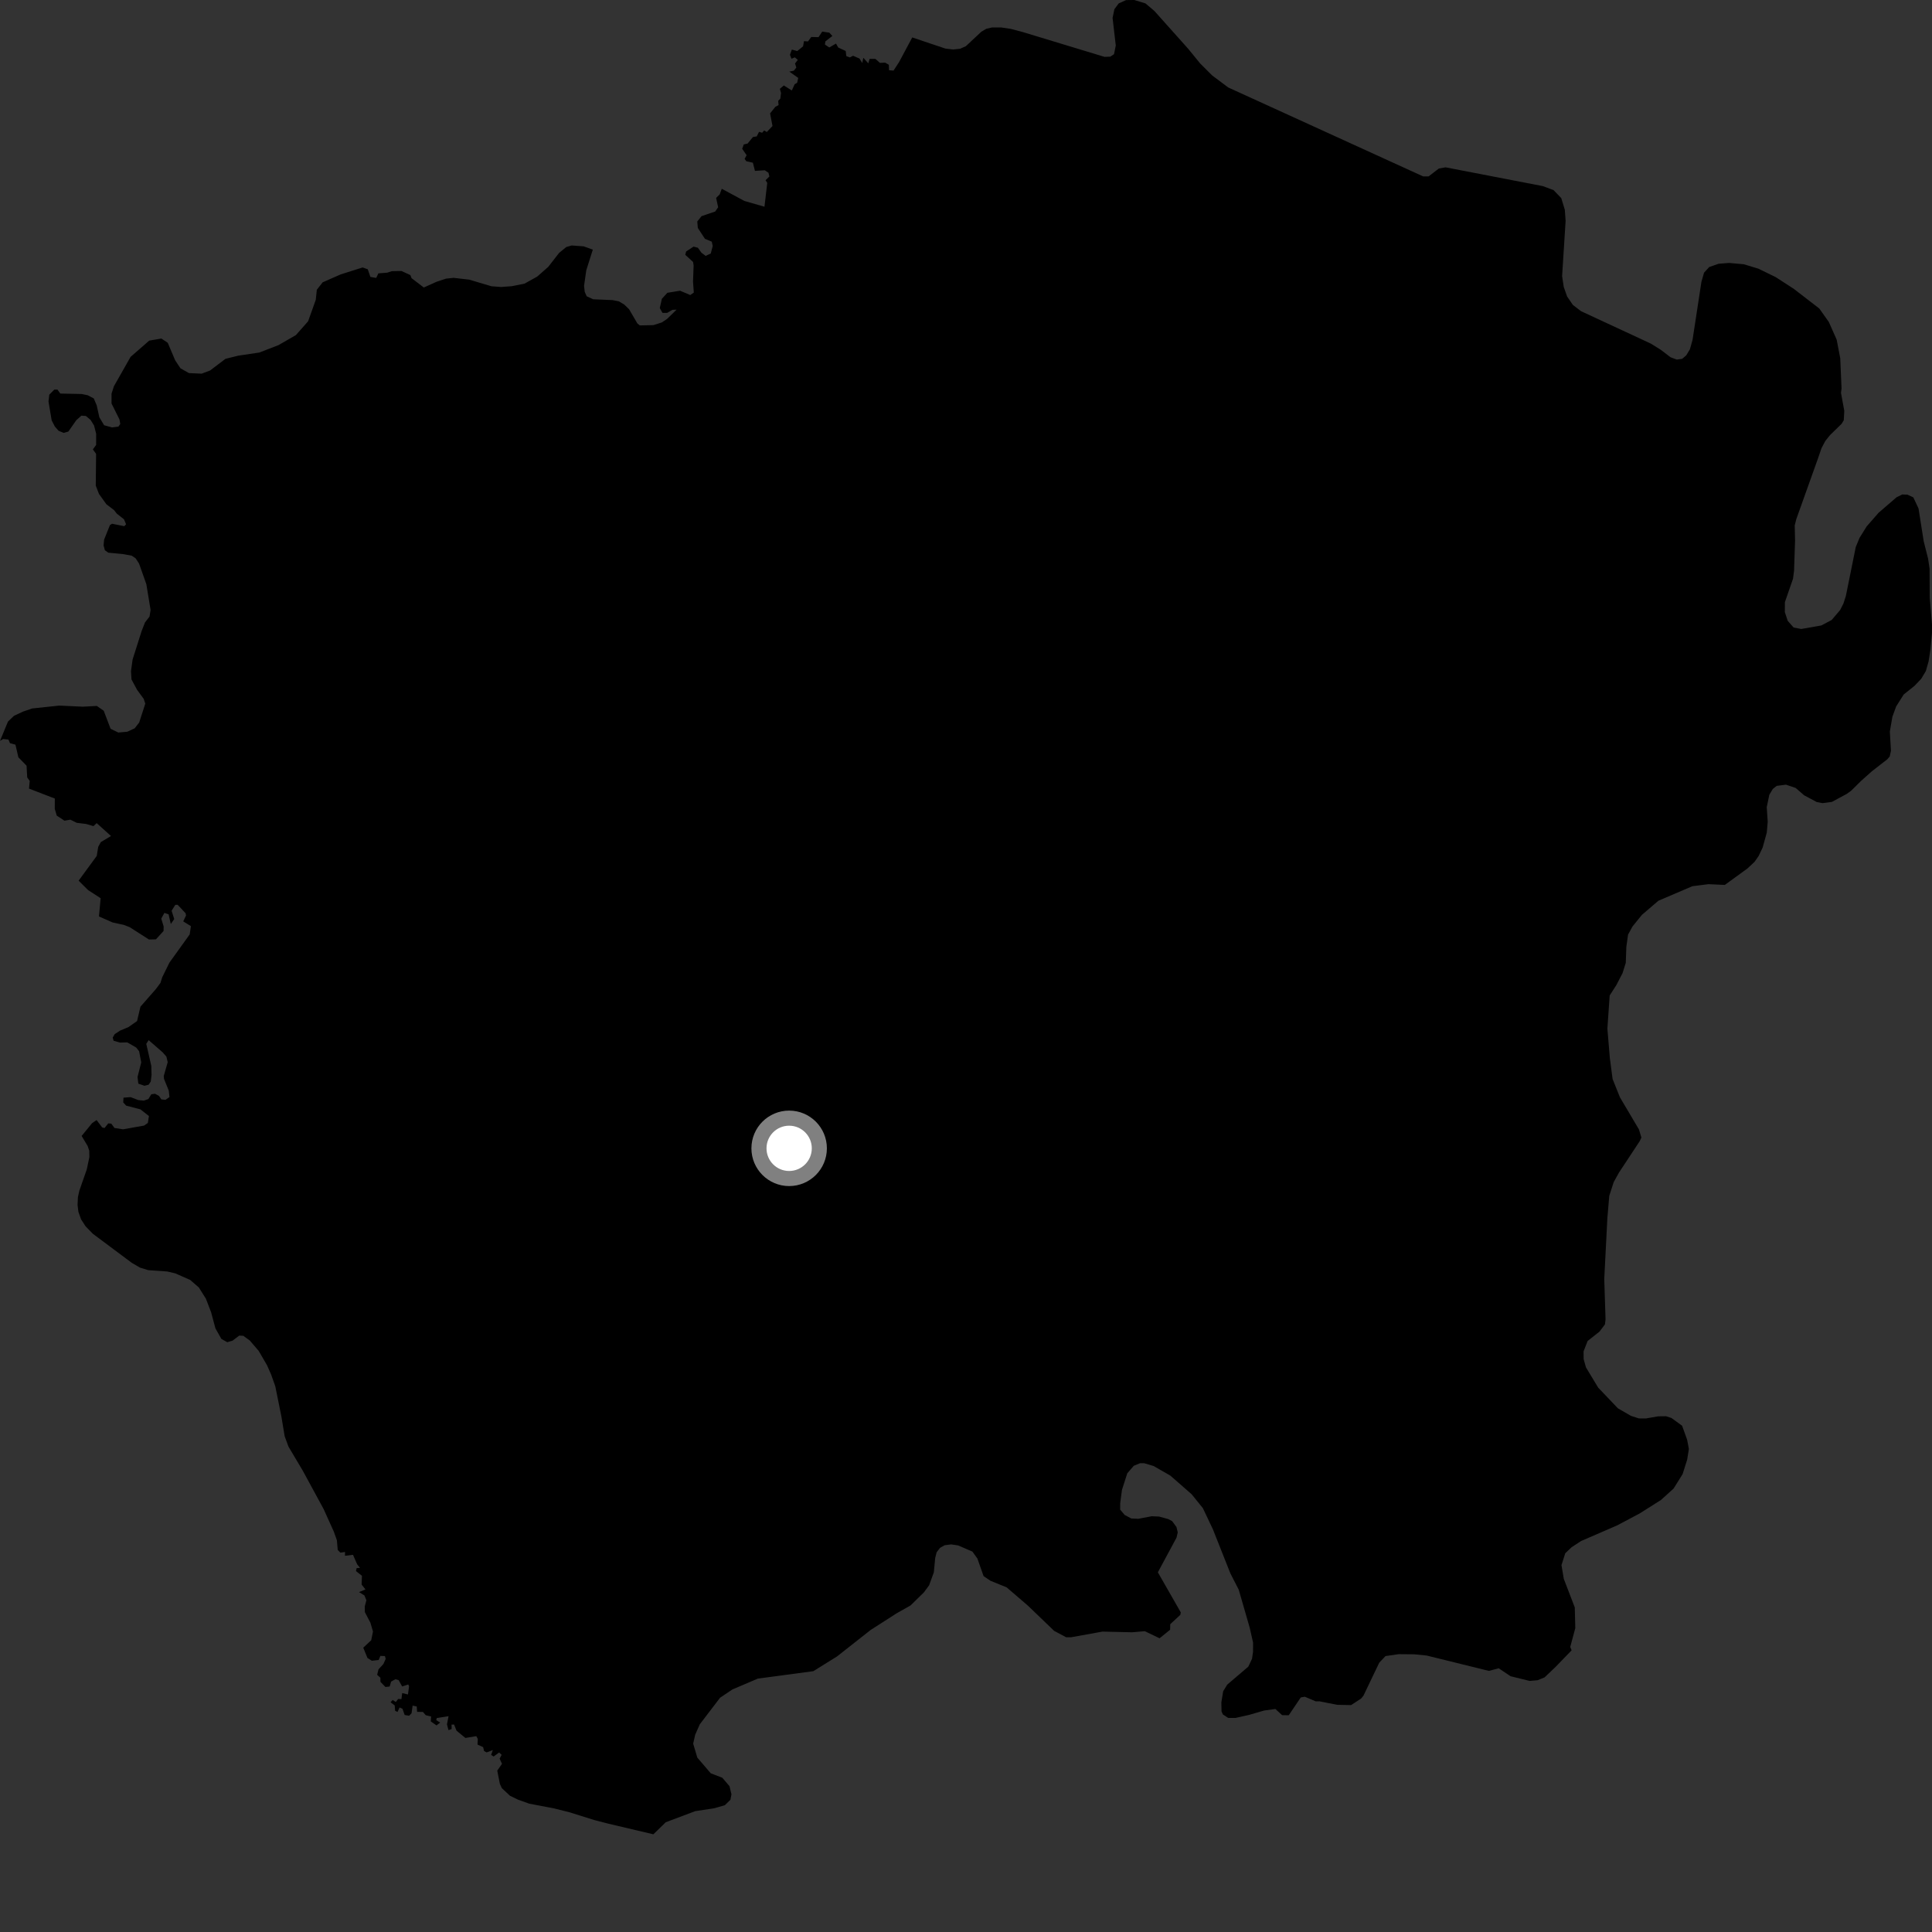 <?xml version="1.0" encoding="utf-8" ?>
<svg baseProfile="full" height="1024" version="1.1" width="1024" xmlns="http://www.w3.org/2000/svg" xmlns:ev="http://www.w3.org/2001/xml-events" xmlns:xlink="http://www.w3.org/1999/xlink"><rect width="100%" height="100%" fill="#333333" stroke="none"/><defs /><polygon fill="black" points="314.205,132.309 309.335,130.566 303.018,130.105 300.129,130.929 296.351,134.028 290.572,141.46 284.714,146.605 277.967,150.355 271.217,151.698 265.567,152.107 260.515,151.729 248.63,148.204 240.421,147.262 236.389,147.689 231.323,149.367 224.632,152.386 218.128,147.425 217.508,145.805 212.775,143.622 207.671,143.732 205.26,144.513 200.531,144.898 199.407,147.304 196.313,146.766 194.919,142.726 192.205,141.754 180.556,145.444 171.012,149.639 167.924,153.578 167.365,158.914 163.292,170.299 156.836,177.607 147.579,182.933 137.46,186.848 126.246,188.517 119.499,190.192 111.361,196.358 106.866,198.049 100.137,197.744 95.644,195.202 92.84,190.975 88.908,181.686 85.539,179.431 79.086,180.539 69.22,189.139 60.373,204.727 59.116,208.668 59.119,213.877 63.324,222.325 63.746,224.712 62.762,226.117 59.392,226.54 55.185,225.397 52.658,221.175 51.253,214.838 49.705,211.177 46.485,209.489 43.297,208.832 31.96,208.592 30.452,206.498 28.795,206.497 26.125,209.169 25.707,212.826 27.392,222.815 29.077,226.059 31.033,228.311 33.707,229.431 36.229,228.742 40.451,222.699 43.119,220.317 45.501,220.459 48.021,222.572 49.851,225.534 50.965,229.892 50.952,235.827 49.216,238.19 50.936,240.557 50.758,257.393 52.444,261.759 56.375,267.257 60.516,270.432 61.915,272.261 65.709,275.22 66.825,277.894 65.848,278.881 59.388,277.598 58.269,278.301 55.179,286.032 54.902,289.125 55.599,291.661 57.42,292.933 65.011,293.652 69.772,294.505 71.881,295.91 73.713,298.73 77.572,309.642 79.815,323.295 79.255,326.804 76.858,329.893 75.042,334.542 70.273,349.577 69.429,355.77 69.703,360.125 72.651,365.619 76.169,370.413 77,372.942 73.783,382.928 71.395,386.013 67.46,387.837 62.686,388.249 58.616,386.272 54.972,376.702 51.314,374.162 43.882,374.562 31.468,373.975 17.074,375.501 12.146,377.177 7.377,379.426 4.224,382.452 0.0,392.682 1.675,391.701 4.467,391.986 5.284,393.879 8.192,394.699 9.731,401.373 14.078,405.835 14.418,412.032 15.756,413.921 15.377,417.978 29.066,423.252 29.025,428.694 30.076,432.287 34.17,434.984 37.288,434.443 40.683,436.114 45.675,436.728 49.536,437.864 51.239,436.272 58.836,443.108 53.427,446.329 52.056,448.868 51.281,453.645 41.67,466.776 46.711,471.781 53.348,476.067 52.455,485.731 59.712,488.93 65.651,490.221 68.744,491.422 78.948,497.957 82.646,497.875 86.693,493.427 86.74,491.059 85.471,486.873 87.132,483.858 89.358,484.612 90.529,489.743 92.35,487.12 90.949,482.726 92.917,479.596 94.158,479.564 98.364,484.039 98.609,485.208 97.114,488.353 101.19,490.876 100.545,495.254 89.794,510.22 86.02,517.897 85.033,520.985 82.509,524.355 74.445,533.548 72.645,541.183 68.158,544.336 63.667,546.231 60.785,548.118 59.738,549.952 60.228,551.639 63.639,552.591 67.471,552.484 72.192,555.215 73.735,557.185 74.858,563.094 72.897,570.826 73.311,574.347 76.548,575.478 78.788,574.922 79.905,573.236 80.332,569.722 80.191,564.938 77.525,553.259 78.787,551.291 86.227,557.775 88.198,560.03 88.893,562.984 86.789,570.297 86.931,571.845 89.456,578.04 89.832,581.451 87.709,582.945 85.518,582.696 84.264,580.837 82.151,579.711 80.194,579.986 78.647,582.517 76.255,583.35 73.318,583.072 69.243,581.505 65.451,581.786 65.318,584.319 66.863,586.007 74.438,587.991 78.929,591.523 78.371,595.172 76.372,596.577 65.212,598.561 60.662,597.845 58.997,595.562 57.379,595.415 55.424,597.863 54.159,597.582 51.206,593.663 48.858,595.242 43.267,602.08 46.453,607.391 47.304,609.902 47.37,613.284 46.022,619.721 42.065,631.053 41.302,634.485 41.105,638.645 41.56,642.294 42.964,646.259 45.365,649.978 49.207,653.916 69.819,669.306 74.184,671.862 78.571,673.201 88.677,673.92 92.881,674.904 100.796,678.392 105.398,682.392 109.133,688.335 111.88,695.476 114.184,704.068 117.338,709.664 120.461,711.393 123.264,710.577 126.788,707.903 128.962,707.998 132.386,710.497 137.118,716.007 141.523,723.6 143.688,728.489 145.909,734.752 149.126,750.679 150.882,761.247 152.903,766.748 160.496,779.531 171.543,799.855 176.939,811.816 178.557,816.35 179.003,821.49 180.379,822.923 182.892,822.579 182.825,824.597 187.091,824.082 189.321,829.155 190.834,831 189.03,831.122 188.67,832.698 191.841,835.198 191.665,839.855 193.708,842.434 190.283,843.833 193.15,845.627 194.189,848.15 193.348,851.371 193.375,854.441 196.309,860.039 197.692,864.725 196.746,869.369 192.534,873.309 194.762,878.762 197.09,880.232 200.709,879.829 201.605,877.662 204.024,877.747 204.415,879.271 203.205,881.974 200.622,884.78 199.897,887.701 201.608,889.215 201.655,891.419 204.29,894.137 206.536,893.89 207.291,891.3 209.567,890.032 211.286,890.492 213.137,893.857 216.364,892.818 216.821,893.691 216.225,898.111 213.165,897.367 212.774,900.554 211.029,900.492 209.798,902.092 208.107,901.018 207.009,902.249 209.202,903.921 209.43,906.759 210.694,907.355 211.787,904.994 213.331,905.705 214.476,908.99 216.874,909.368 218.132,908.04 218.695,904.018 220.884,904.47 221.079,907.319 224.145,907.351 225.662,909.098 228.476,909.769 228.333,912.393 231.375,914.508 233.28,912.992 231.199,911.701 231.513,910.6 237.743,909.619 236.904,913.951 237.714,916.992 239.379,916.428 239.343,914.066 240.667,914.038 241.956,917.274 246.655,921.148 252.445,920.194 253.253,921.679 253.089,924.664 256.064,925.999 256.572,928.1 257.972,928.81 261.21,927.575 260.312,930.133 261.627,930.982 264.554,928.848 265.876,930.115 264.809,932.115 266.069,934.872 263.555,938.462 264.942,945.503 265.971,947.743 270.301,951.791 274.563,953.857 280.485,955.976 293.715,958.503 301.768,960.52 315.02,964.672 322.389,966.575 346.314,972.218 352.868,965.826 368.489,959.941 378.321,958.466 384.177,956.806 387.139,953.918 387.693,951.007 386.644,946.7 382.828,942.232 376.721,939.887 369.58,931.555 367.395,924.168 368.47,919.419 370.917,913.907 381.628,899.859 388.177,895.448 401.645,889.702 431.101,885.751 443.635,877.953 461.429,863.942 475.208,855.1 482.604,850.926 489.711,843.962 492.46,840.225 494.962,833.331 495.668,825.812 496.424,822.743 498.252,820.379 500.699,819.008 504.106,818.563 507.843,819.113 515.397,822.376 518.048,826.068 521.313,835.367 524.957,837.837 533.534,841.328 544.842,851.049 558.701,864.381 565.066,867.782 567.678,867.791 584.325,864.781 600.044,865.146 606.772,864.565 614.592,868.324 620.183,863.805 620.252,860.853 625.613,855.891 625.823,854.578 613.691,833.355 623.589,814.969 624.231,812.205 623.56,809.377 621.254,806.223 619.2,805.138 614.349,803.813 610.405,803.643 603.354,804.994 599.615,804.829 596.112,802.974 593.709,800.132 593.73,796.762 594.656,789.699 597.483,780.878 600.92,776.903 604.238,775.529 606.461,775.543 611.444,777.022 620.321,782.113 631.595,791.986 637.558,799.371 642.882,810.602 652.142,833.969 656.553,842.562 662.361,862.689 664.158,870.603 664.129,875.517 663.596,879.197 661.644,883.339 650.458,892.888 648.305,896.404 647.337,902.318 647.434,907.063 648.151,908.686 650.949,910.525 654.813,910.548 662.06,908.926 670.018,906.611 675.988,905.798 679.56,909.076 683.053,909.133 689.444,899.673 691.589,899.305 697.406,901.767 699.344,901.729 708.664,903.586 716.105,903.726 721.402,900.284 722.653,898.762 731.032,881.25 734.352,877.752 741.392,876.737 749.528,876.812 756.219,877.482 789.162,885.609 794.325,884.214 800.645,888.439 810.729,890.923 814.986,890.554 818.654,889.045 824.515,883.469 832.988,874.711 832.251,872.933 834.936,862.957 834.669,851.979 828.844,836.829 827.615,829.544 829.624,823.255 832.993,820.049 837.993,816.781 857.242,808.433 869.111,802.128 880.308,795.043 887.053,788.948 891.817,781.302 894.233,773.648 895.137,767.97 894.226,763.13 891.552,755.672 885.917,751.568 883.001,750.638 878.871,750.684 872.358,751.81 868.648,751.791 864.466,750.454 857.517,746.43 847.075,735.481 840.612,724.775 839.368,720.392 839.328,716.254 841.476,710.741 847.764,705.785 850.653,701.971 850.974,699.272 850.288,677.929 851.936,645.643 852.94,633.828 855.293,626.554 858.096,621.493 869.085,604.835 869.974,602.912 868.664,598.609 858.594,581.588 854.712,571.904 853.246,560.773 851.947,545.191 853.165,527.62 856.657,522.185 859.998,515.753 861.694,510.32 861.996,501.879 862.901,495.366 865.249,491.074 870.256,484.887 878.99,477.409 896.989,469.712 905.523,468.626 914.192,469.029 926.175,460.32 929.92,456.822 932.089,453.726 934.209,449.309 936.419,441.363 936.93,435.593 936.406,427.84 937.772,421.246 939.618,418.168 941.694,416.521 946.612,415.895 951.743,417.634 956.247,421.543 962.916,425.101 965.995,425.681 970.942,425.025 978.734,420.827 981.075,419.163 986.475,413.835 992.121,408.802 1000.331,402.426 1001.589,400.952 1002.249,397.897 1001.654,387.731 1003.011,379.882 1005.015,374.409 1009.006,368.091 1014.701,363.544 1018.301,359.766 1020.748,355.639 1022.185,350.585 1023.167,344.294 1023.978,335.486 1024.0,330.96 1022.799,316.81 1022.711,301.405 1021.935,296.133 1019.616,286.956 1016.859,269.511 1014.114,263.638 1010.999,262.173 1008.225,262.081 1005.2,263.576 995.705,271.761 989.376,279.001 985.589,285.094 983.588,289.942 978.354,315.842 977.064,319.865 975.318,323.313 970.831,328.604 965.339,331.499 954.718,333.374 950.658,332.604 947.533,329.063 946,324.424 946.027,319.148 950.326,306.77 950.891,302.468 951.421,286.55 951.237,278.468 952.071,275.166 963.582,242.941 965.423,237.569 967.447,233.726 969.979,230.584 976.077,224.649 977.242,222.719 977.511,217.746 975.759,208.222 976.057,205.858 975.368,189.888 973.474,180.02 969.316,170.649 964.268,163.522 950.696,153.053 941.149,146.877 932.026,142.421 924.276,140.066 916.423,139.366 910.918,139.794 905.906,141.538 903.18,144.54 901.794,149.338 897.091,180.098 895.704,185.095 893.734,188.361 891.576,190.191 888.72,190.575 885.452,189.368 880.245,185.402 874.921,182.087 837.978,164.929 833.657,161.619 830.602,157.144 828.83,152.133 827.949,146.341 829.806,117.106 829.386,111.188 827.496,104.991 823.418,100.766 817.741,98.645 766.165,88.684 762.621,89.323 757.167,93.506 754.303,93.498 651.006,46.371 642.525,40.028 636.159,33.687 629.721,25.808 611.852,5.814 607.103,1.798 601.193,0.0 596.827,0.053 592.938,1.81 590.648,4.888 589.69,9.492 591.381,24.121 590.455,28.713 588.492,30.027 585.436,30.144 541.971,16.95 535.721,15.307 530.767,14.568 525.815,14.545 522.756,15.256 520.117,16.825 511.939,24.475 508.904,25.838 505.166,26.225 501.06,25.74 483.508,19.845 476.488,32.969 473.597,37.405 471.226,37.244 471.101,34.324 469.156,33.205 466.364,33.322 464.002,31.225 460.924,31.205 460.216,33.565 457.586,30.63 457.005,33.406 455.547,31.035 452.13,29.544 450.449,30.437 448.569,29.736 448.239,27.019 444.274,25.186 443.1,23.096 439.528,25.155 437.227,23.611 437.453,21.952 441.174,19.057 439.578,17.315 435.808,16.737 433.836,19.699 429.991,19.606 428.239,21.967 426.141,21.807 425.635,24.579 422.551,27.067 419.692,26.28 418.692,29.057 419.518,31.141 421.26,30.395 422.868,31.727 421.382,33.653 422.074,35.816 420.732,37.471 418.357,37.953 423.079,41.309 422.503,43.885 421.177,44.644 419.681,47.96 415.446,45.296 413.339,47.083 413.955,49.305 413.578,52.296 412.457,53.467 412.658,55.687 410.973,56.591 408.158,60.112 409.445,66.794 406.417,69.964 405.02,69.13 403.968,70.366 402.295,69.88 401.091,72.294 399.065,72.631 396.25,76.084 394.223,76.557 393.369,78.848 395.718,82.268 394.661,84.208 395.564,85.457 399.047,86.248 400.135,90.567 405.373,90.251 407.317,91.574 407.796,93.535 405.758,95.533 406.66,96.932 405.185,109.568 394.514,106.501 382.548,100.05 381.477,103.01 379.561,104.907 380.631,109.866 379.064,112.111 371.836,114.564 369.575,117.4 369.861,120.825 373.628,126.57 377.25,128.093 377.755,130.401 376.717,134.356 374.017,135.622 371.788,133.961 369.892,131.313 367.625,130.706 363.66,133.267 363.208,135.064 367.336,138.835 367.63,140.686 367.318,149.334 367.729,155.068 365.849,156.377 360.442,154.093 353.723,155.189 350.805,158.378 349.698,163.285 351.126,165.825 353.59,165.842 356.403,164.215 358.604,164.124 353.516,169.08 350.763,170.911 346.281,172.33 339.1,172.478 337.818,171.43 333.429,163.906 330.845,161.4 327.973,159.705 324.673,159.061 314.423,158.622 310.958,157.032 309.91,154.69 309.563,151.506 310.743,143.244 314.205,132.309" /><circle cx="418.266" cy="608.643" fill="rgb(100%,100%,100%)" r="16" stroke="grey" stroke-width="8" /></svg>